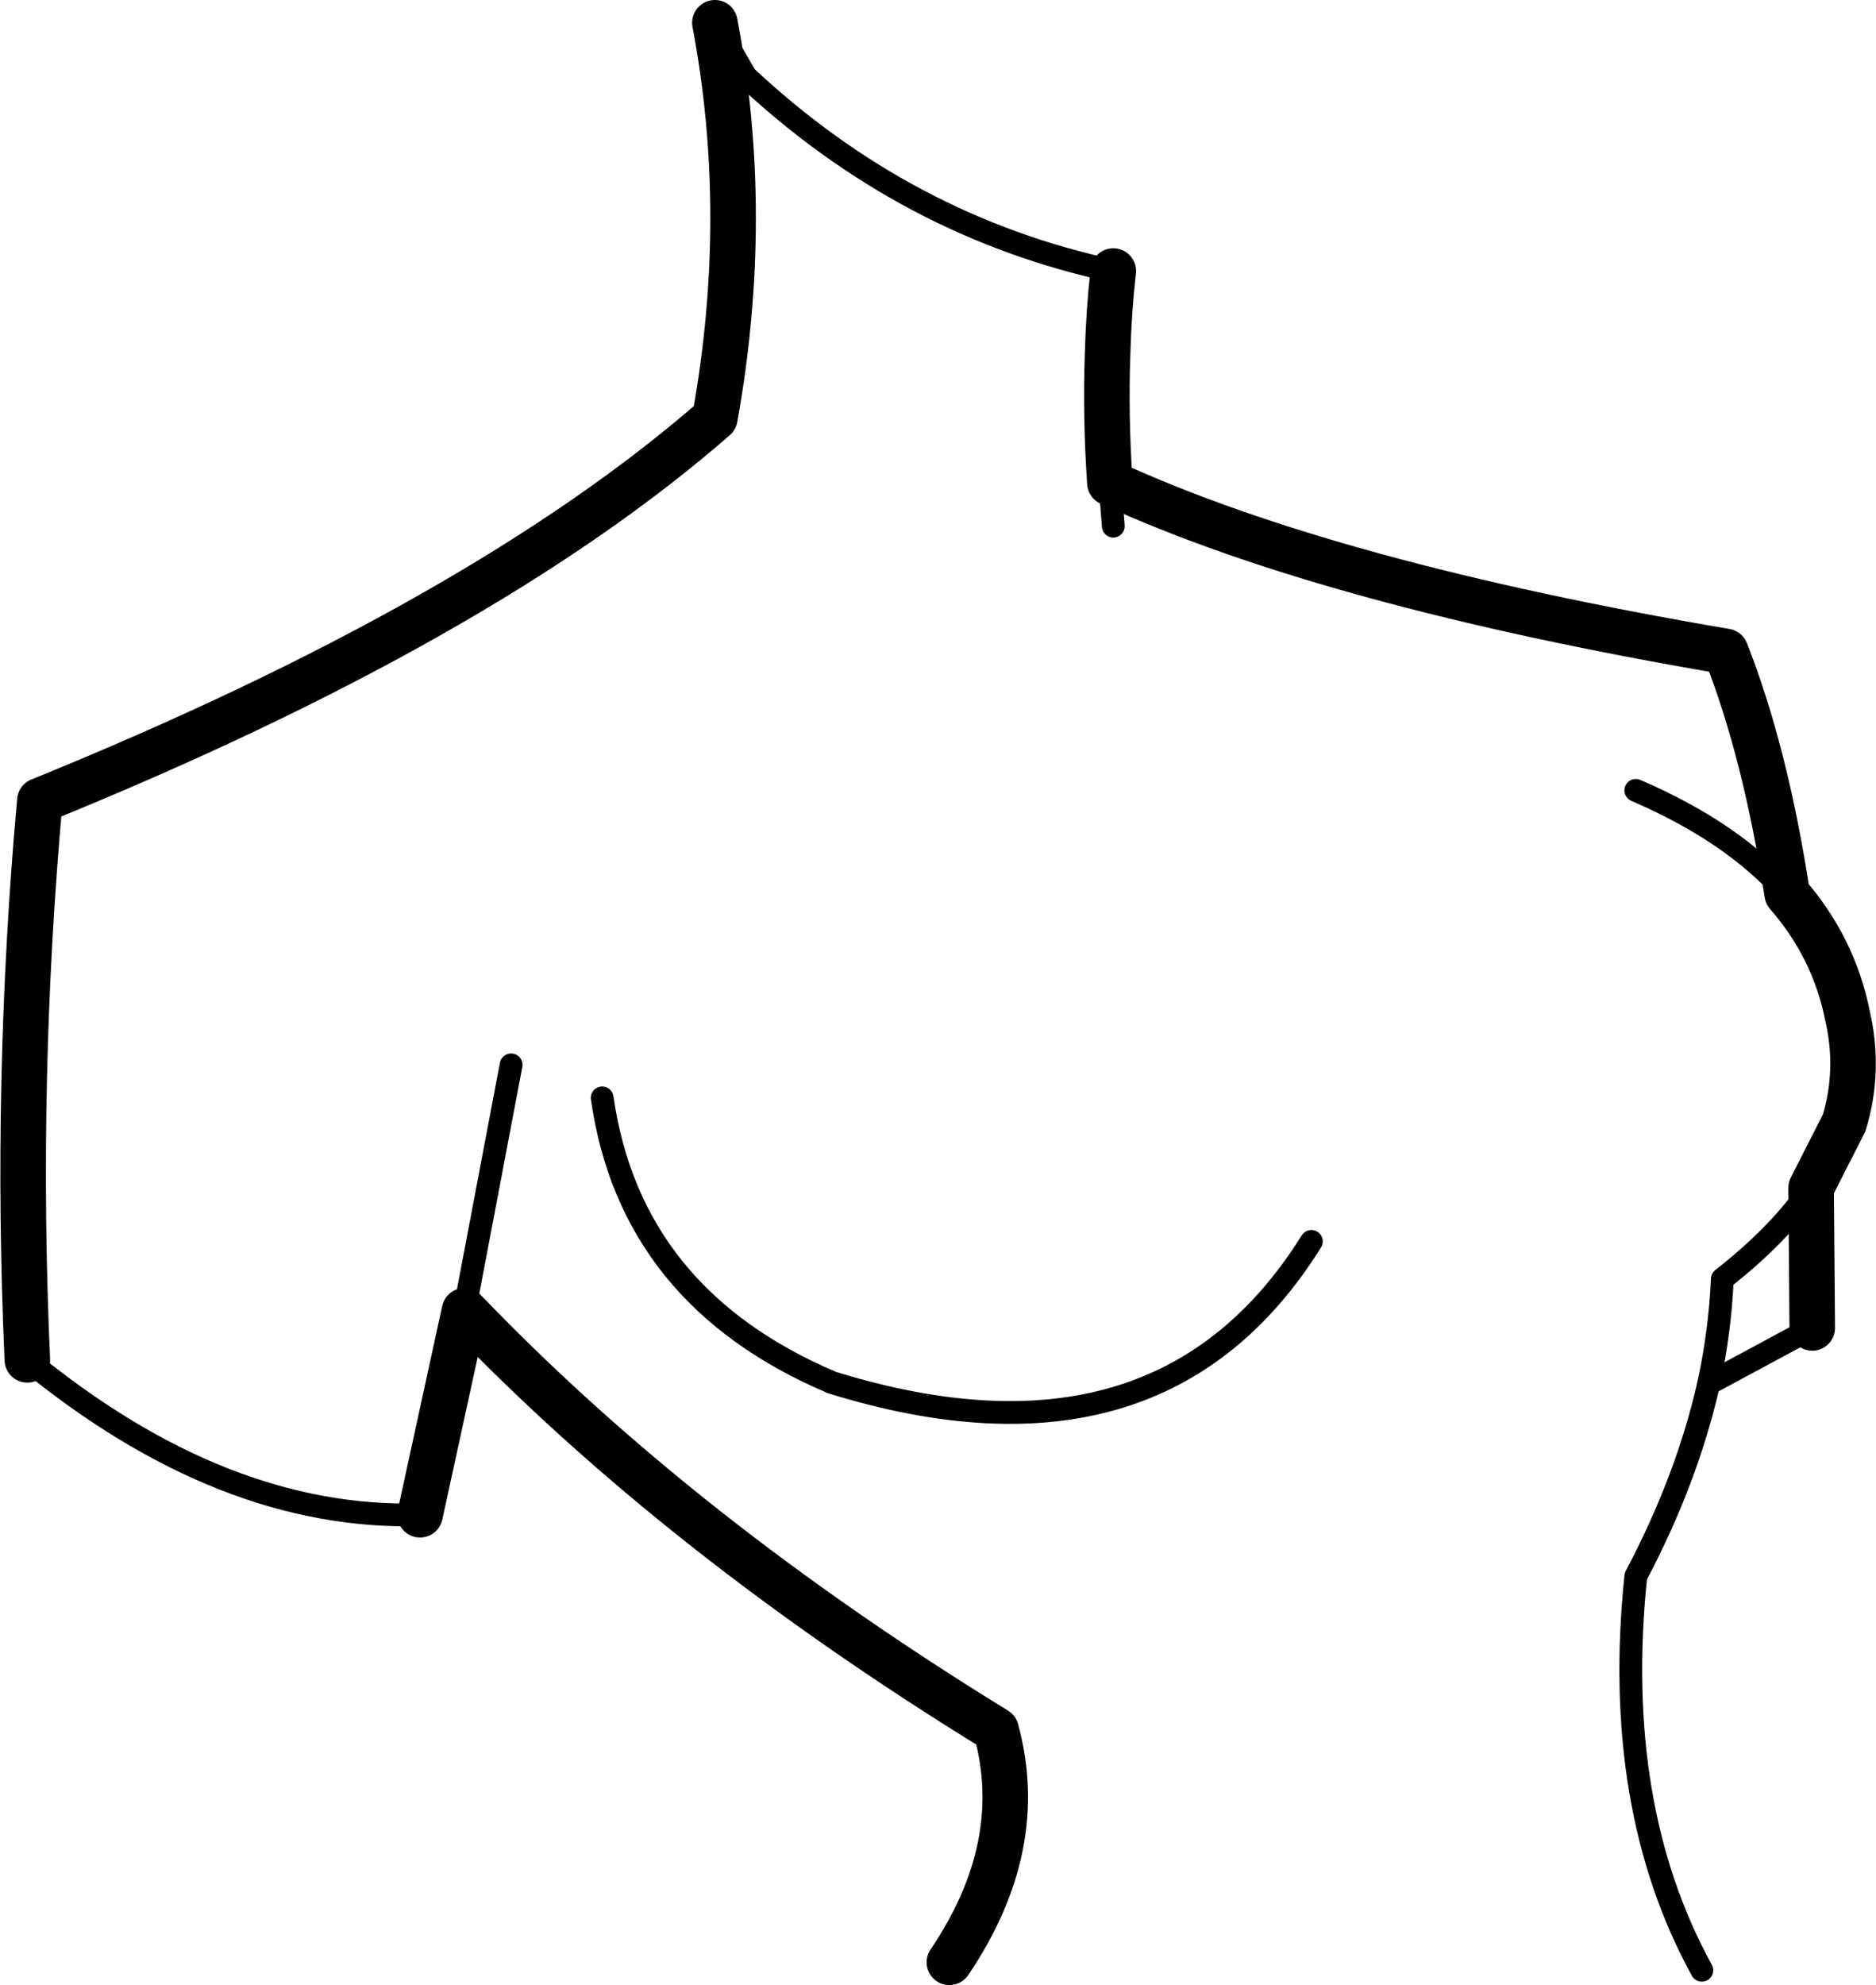 <?xml version="1.0" encoding="UTF-8" standalone="no"?>
<svg xmlns:xlink="http://www.w3.org/1999/xlink" height="87.15px" width="82.4px" xmlns="http://www.w3.org/2000/svg">
  <g transform="matrix(1.0, 0.0, 0.0, 1.0, -164.65, -125.85)">
    <path d="M213.55 137.75 Q213.35 139.5 213.3 141.35 213.2 144.15 213.4 147.05 223.1 151.5 240.45 154.45 242.2 158.9 243.15 165.1 245.2 167.45 245.8 170.45 246.35 172.85 245.65 175.15 L244.2 178.0 244.25 184.15 M165.85 185.55 Q165.3 173.2 166.4 161.0 185.85 153.1 196.05 144.2 197.65 135.3 196.05 126.85 M183.1 192.35 L185.05 183.4 Q194.55 193.3 208.4 201.8 209.8 206.9 206.35 212.0" fill="none" stroke="#000000" stroke-linecap="round" stroke-linejoin="round" stroke-width="2.0"/>
    <path d="M239.7 186.6 Q238.75 190.8 236.5 195.05 235.45 205.15 239.4 212.35 M196.05 126.85 L197.4 129.2 Q204.45 135.8 213.55 137.75 M222.25 180.35 Q215.6 191.0 201.2 186.55 192.35 182.8 191.1 174.05 M185.05 183.4 L187.1 172.6 M239.7 186.6 Q240.2 184.3 240.3 182.0 242.8 180.05 244.2 178.0 M213.4 147.05 L213.55 148.95 M243.15 165.1 Q240.8 162.4 236.5 160.55" fill="none" stroke="#000000" stroke-linecap="round" stroke-linejoin="round" stroke-width="1.0"/>
    <path d="M244.25 184.15 L239.7 186.6 M183.1 192.35 L183.4 192.35" fill="none" stroke="#000000" stroke-linecap="round" stroke-linejoin="round" stroke-width="1.0"/>
    <path d="M165.85 185.55 Q174.45 192.6 183.1 192.35" fill="none" stroke="#000000" stroke-linecap="round" stroke-linejoin="round" stroke-width="1.0"/>
  </g>
</svg>
